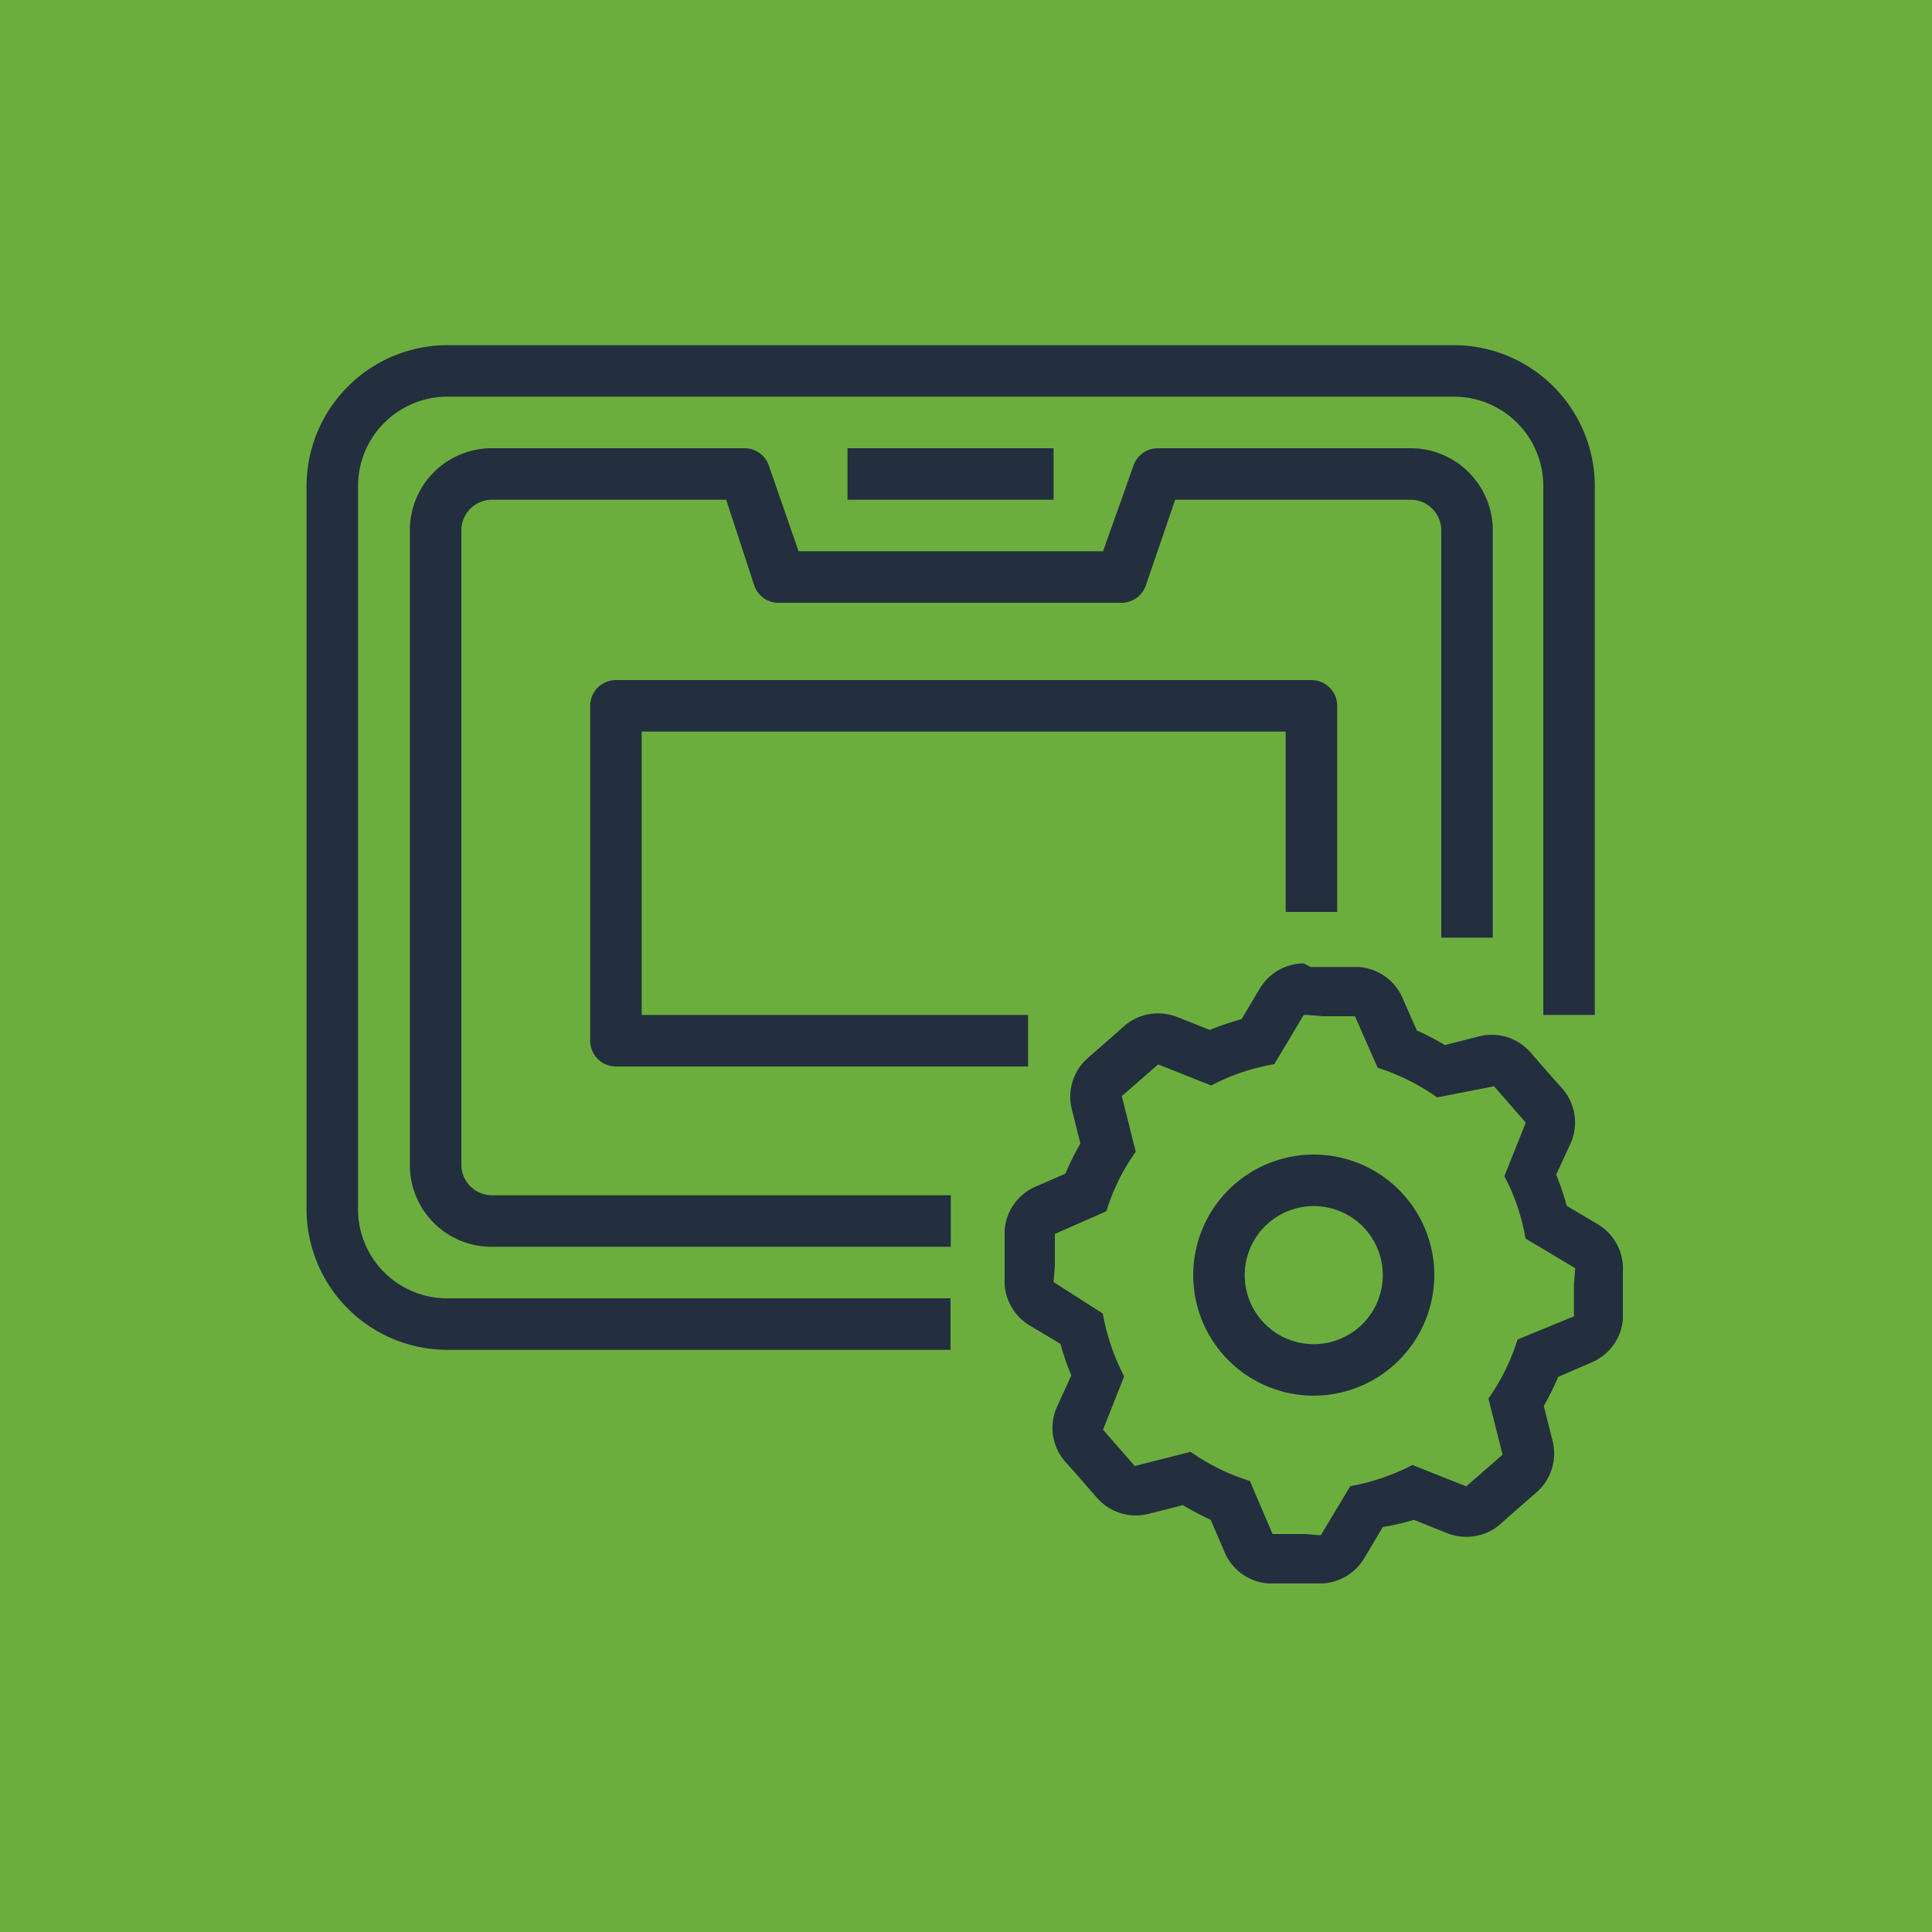 <svg id="Product_Icon" data-name="Product Icon" xmlns="http://www.w3.org/2000/svg" width="75" height="75" viewBox="0 0 75 75"><title>AWS-Snowball-Edge_dark-bg</title><rect id="Green_Dark_BG" data-name="Green Dark BG" width="75" height="75" style="fill:#6cae3e"/><g id="Product_Icon-2" data-name="Product Icon"><path d="M36.91,48.4H19.08a3.17,3.17,0,0,1-3.17-3.18V20.58a3.18,3.18,0,0,1,3.17-3.18h9.83a1,1,0,0,1,.94.68L31,21.4H42.82L44,18.08a1,1,0,0,1,.95-.68h9.83a3.19,3.19,0,0,1,3.17,3.18V36.4h-2V20.58a1.19,1.19,0,0,0-1.17-1.18H45.62l-1.14,3.33a1,1,0,0,1-.94.67H30.28a1,1,0,0,1-1-.67L28.19,19.4H19.08a1.19,1.19,0,0,0-1.17,1.18V45.22a1.19,1.19,0,0,0,1.17,1.18H36.91Z" style="fill:#232f3e"/><path d="M36.9,52.4H17.28a5.47,5.47,0,0,1-5.38-5.54V18.94a5.48,5.48,0,0,1,5.38-5.54H56.53a5.48,5.48,0,0,1,5.38,5.54V39.4h-2V18.94a3.47,3.47,0,0,0-3.38-3.54H17.28a3.47,3.47,0,0,0-3.38,3.54V46.86a3.46,3.46,0,0,0,3.38,3.54H36.9Z" style="fill:#232f3e"/><path d="M39.91,41.4h-16a1,1,0,0,1-1-1v-13a1,1,0,0,1,1-1h27a1,1,0,0,1,1,1v8h-2v-7h-25v11h15Z" style="fill:#232f3e"/><rect x="32.9" y="17.4" width="8" height="2" style="fill:#232f3e"/><path d="M50.73,39.4l.62.05.63,0,.62,0,.88,2a8.46,8.46,0,0,1,2.31,1.15L58,42.17l.41.47.41.47.41.47-.83,2.08a8,8,0,0,1,.82,2.42l1.93,1.15-.05.62,0,.62,0,.63L58.91,52a8.15,8.15,0,0,1-1.13,2.29l.55,2.18-.47.41-.47.41-.47.41-2.09-.83a8.38,8.38,0,0,1-2.41.82L51.27,59.6l-.62-.05-.62,0-.63,0-.88-2.06a8.2,8.2,0,0,1-2.3-1.13l-2.17.55-.41-.47-.41-.47-.41-.47.82-2.07a8.59,8.59,0,0,1-.83-2.44L40.9,49.77l.05-.62,0-.63,0-.62,2-.88a8,8,0,0,1,1.14-2.31l-.54-2.16.47-.41.47-.41.47-.41,2.06.82a8.16,8.16,0,0,1,2.45-.83l1.14-1.91m0-2a2,2,0,0,0-1.72,1l-.69,1.16a12.9,12.9,0,0,0-1.24.42l-1.26-.5a2.11,2.11,0,0,0-.74-.14,2,2,0,0,0-1.32.49l-.47.42-.47.41-.47.41a2,2,0,0,0-.62,2l.33,1.32a10.6,10.6,0,0,0-.58,1.17l-1.24.54A2,2,0,0,0,39,47.77l0,.62L39,49l0,.62a2,2,0,0,0,1,1.85l1.17.7a8.79,8.79,0,0,0,.42,1.22L41,54.68a2,2,0,0,0,.35,2.06l.42.47.41.47.41.47a2,2,0,0,0,1.5.68,2.05,2.05,0,0,0,.49-.06l1.34-.34A12.12,12.12,0,0,0,47,59l.54,1.26a2,2,0,0,0,1.71,1.21l.62,0,.63,0,.62,0h.13a2,2,0,0,0,1.72-1l.71-1.19A10.46,10.46,0,0,0,54.89,59l1.29.52a2.11,2.11,0,0,0,.74.14,2,2,0,0,0,1.32-.49l.47-.42.47-.41.47-.41a2,2,0,0,0,.62-2l-.34-1.35a10.79,10.79,0,0,0,.56-1.13l1.27-.55A2,2,0,0,0,63,51.23l0-.62,0-.62,0-.63a2,2,0,0,0-1-1.85l-1.18-.7a10.13,10.13,0,0,0-.41-1.21L61,44.32a2,2,0,0,0-.35-2.06l-.42-.47-.41-.47-.41-.47a2,2,0,0,0-1.5-.68,2.05,2.05,0,0,0-.49.06l-1.33.34A10.32,10.32,0,0,0,55,40l-.55-1.25a2,2,0,0,0-1.7-1.21l-.62,0-.62,0-.63,0Z" style="fill:#232f3e"/><path d="M51,54.18a4.68,4.68,0,1,1,4.68-4.68A4.69,4.69,0,0,1,51,54.18Zm0-7.36a2.68,2.68,0,1,0,2.68,2.68A2.68,2.68,0,0,0,51,46.82Z" style="fill:#232f3e"/></g></svg>